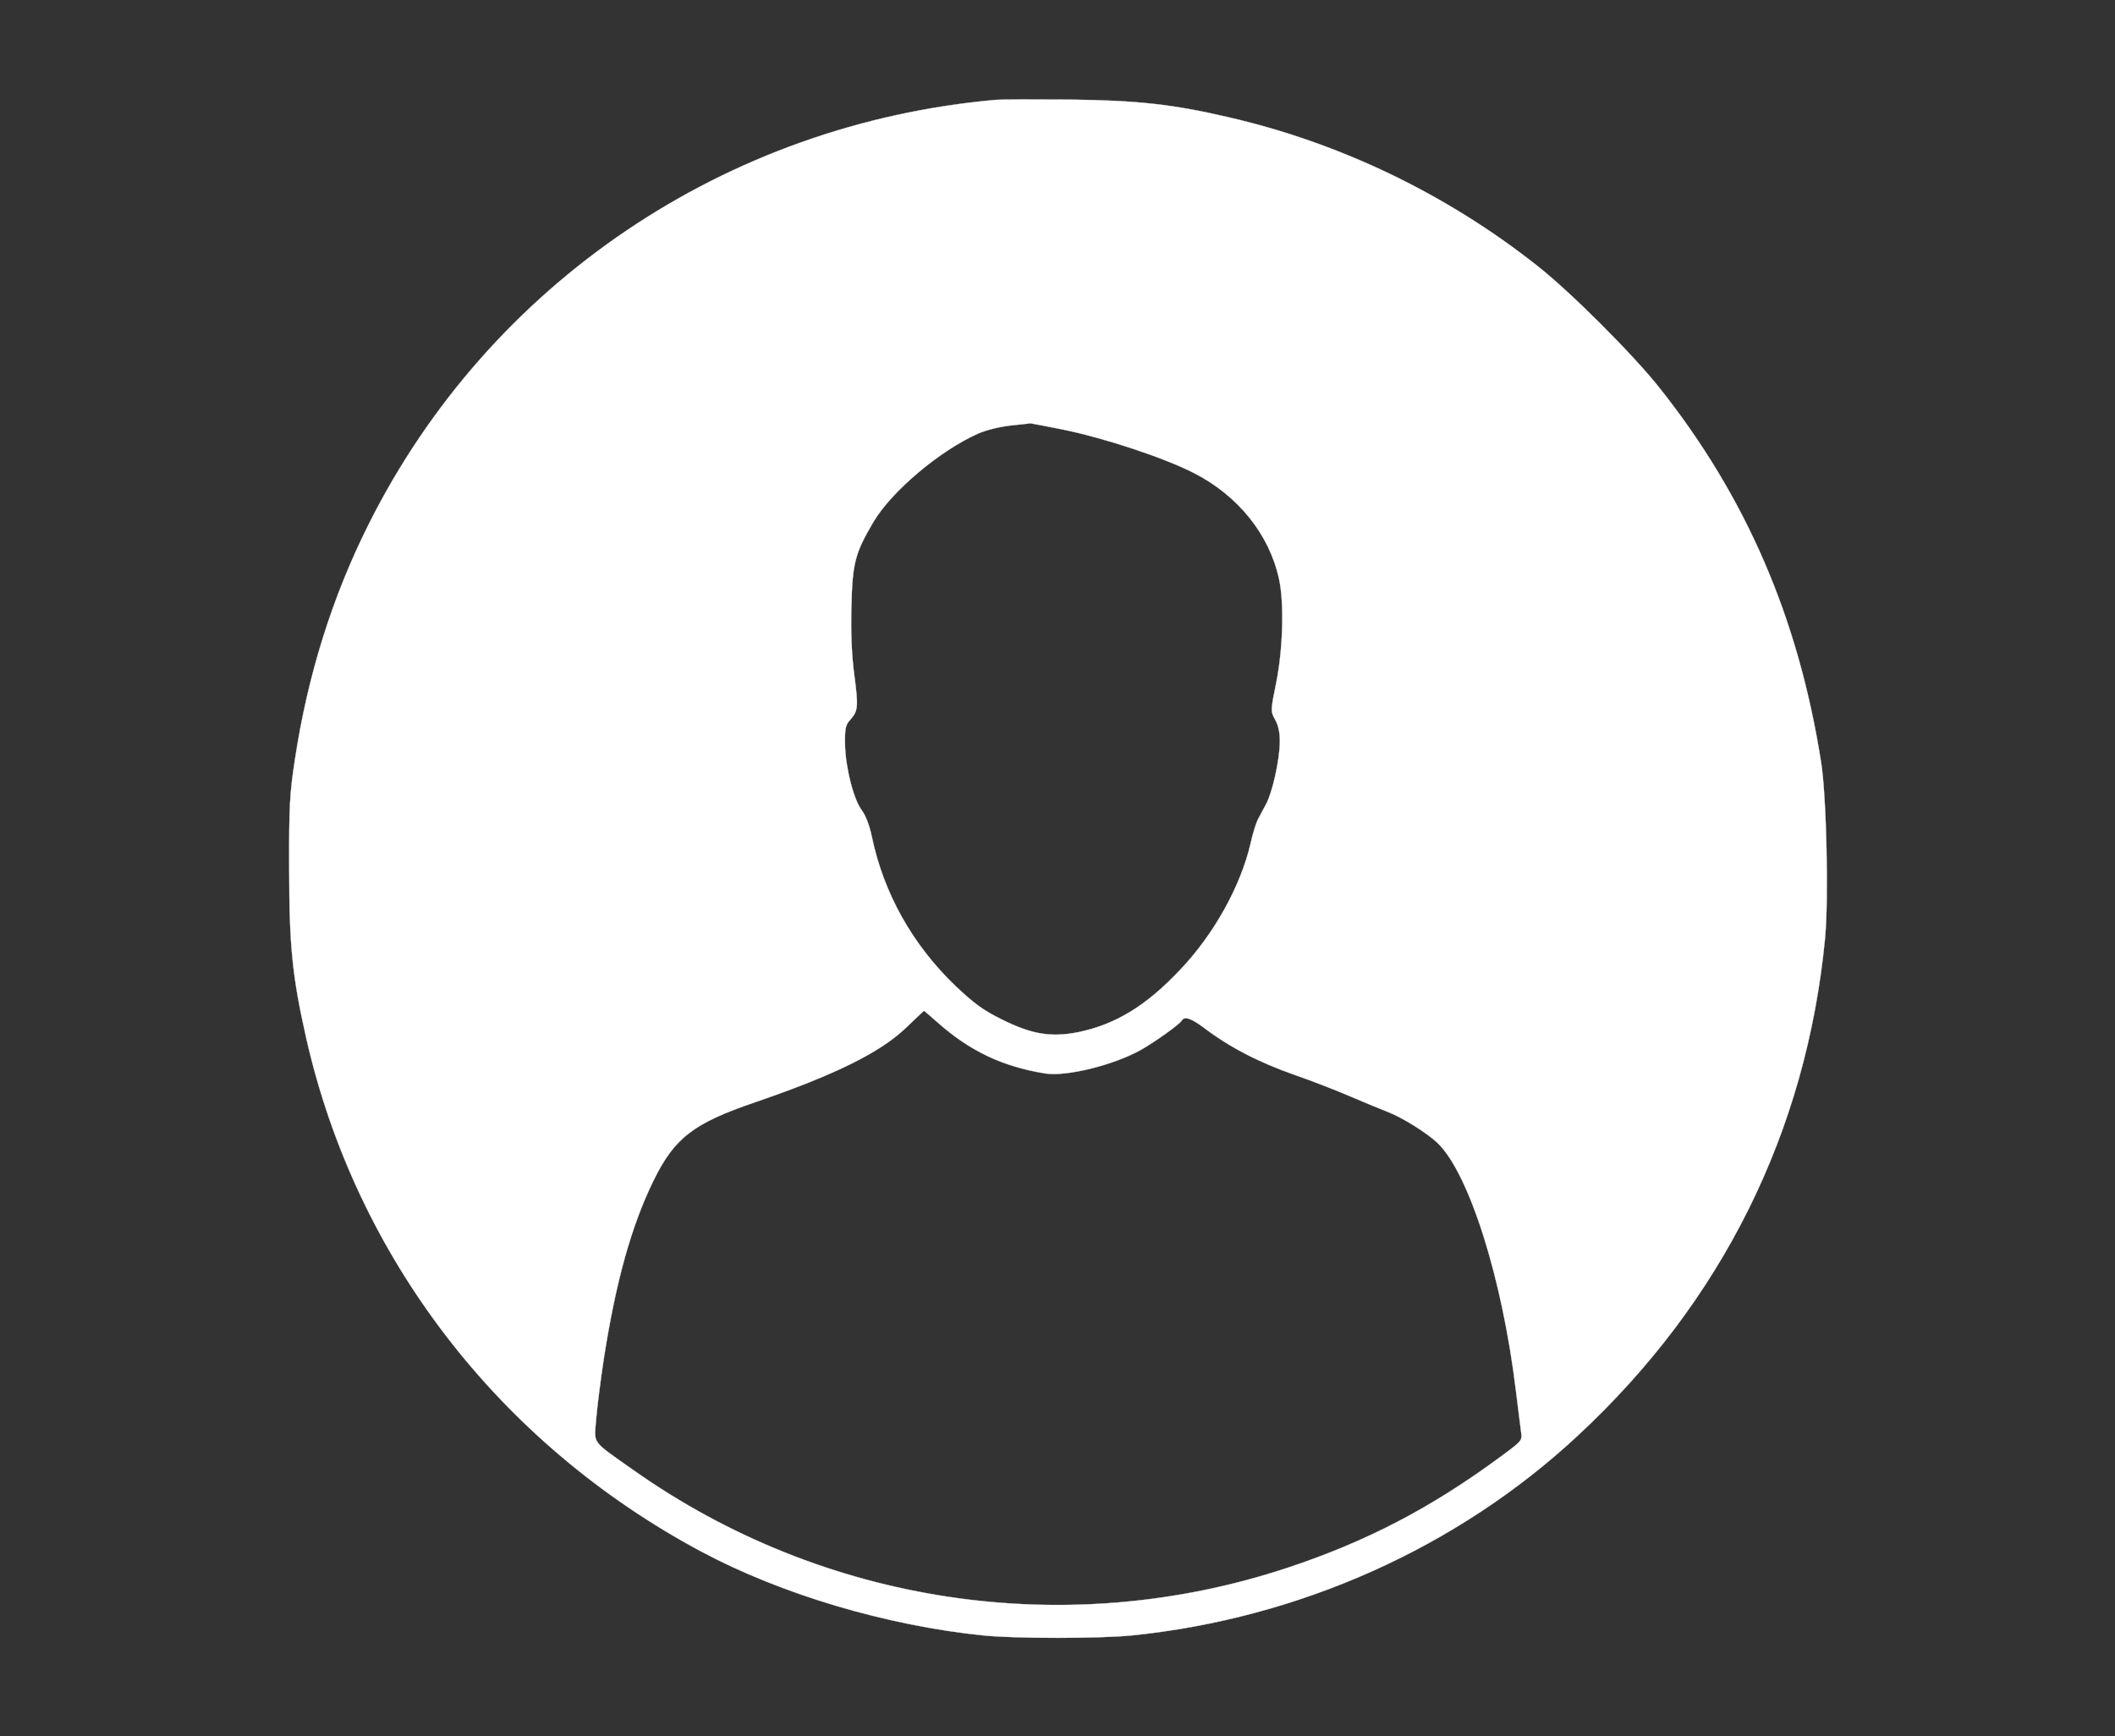 <svg xmlns="http://www.w3.org/2000/svg" version="1.0" width="860" height="706" preserveAspectRatio="xMidYMid meet"><rect width="100%" height="100%" fill="#333333" stroke="none"/><rect id="backgroundrect" width="100%" height="100%" x="0" y="0" fill="none" stroke="none"/>


<g class="currentLayer" style=""><title>Layer 1</title><g transform="translate(0,706) scale(0.1,-0.1) " fill="#ffffff" stroke="#ffffff" id="svg_1" class="selected" fill-opacity="1" stroke-opacity="1">
<path d="M4050 6654 c-1099 -97 -2060 -747 -2550 -1724 -149 -297 -249 -616 -301 -960 -21 -136 -24 -190 -23 -445 0 -311 13 -437 69 -685 202 -892 783 -1648 1605 -2088 327 -175 756 -302 1149 -342 133 -13 469 -13 602 0 681 69 1325 357 1814 812 587 545 930 1235 1006 2023 15 160 6 575 -16 715 -92 586 -304 1077 -655 1520 -106 135 -365 394 -499 499 -369 292 -804 501 -1259 605 -223 52 -370 68 -642 71 -140 1 -275 1 -300 -1z m269 -1340 c169 -34 414 -115 535 -177 181 -92 308 -251 347 -432 21 -96 16 -282 -11 -418 -24 -118 -24 -119 -4 -155 13 -24 19 -54 18 -92 -1 -72 -31 -205 -56 -250 -10 -19 -25 -46 -32 -60 -8 -14 -22 -59 -31 -100 -40 -173 -149 -369 -285 -512 -138 -147 -264 -224 -416 -255 -110 -22 -189 -9 -311 52 -75 37 -112 64 -189 137 -174 167 -291 376 -339 606 -9 44 -25 86 -40 106 -34 44 -67 174 -69 268 -1 65 2 80 20 100 33 37 35 52 18 181 -11 83 -15 173 -12 282 4 176 15 216 89 342 74 125 269 290 426 360 35 15 88 28 133 33 41 4 77 8 79 9 2 0 60 -11 130 -25z m-507 -2411 c132 -117 265 -180 439 -208 86 -13 277 34 388 96 61 35 156 103 166 119 11 19 38 10 89 -28 107 -81 223 -141 374 -194 64 -22 167 -62 227 -88 61 -26 126 -53 145 -60 61 -23 163 -87 206 -128 128 -124 263 -551 318 -1007 9 -71 18 -146 21 -167 5 -36 4 -37 -83 -101 -282 -208 -544 -345 -867 -452 -899 -298 -1886 -150 -2662 399 -171 121 -157 102 -149 205 4 49 18 159 31 245 49 315 112 540 201 723 86 176 162 235 414 321 324 111 509 202 615 304 39 37 71 68 72 68 1 0 26 -21 55 -47z" id="svg_2" fill="#ffffff" fill-opacity="1" stroke="#ffffff" stroke-opacity="1"/>
</g></g></svg>